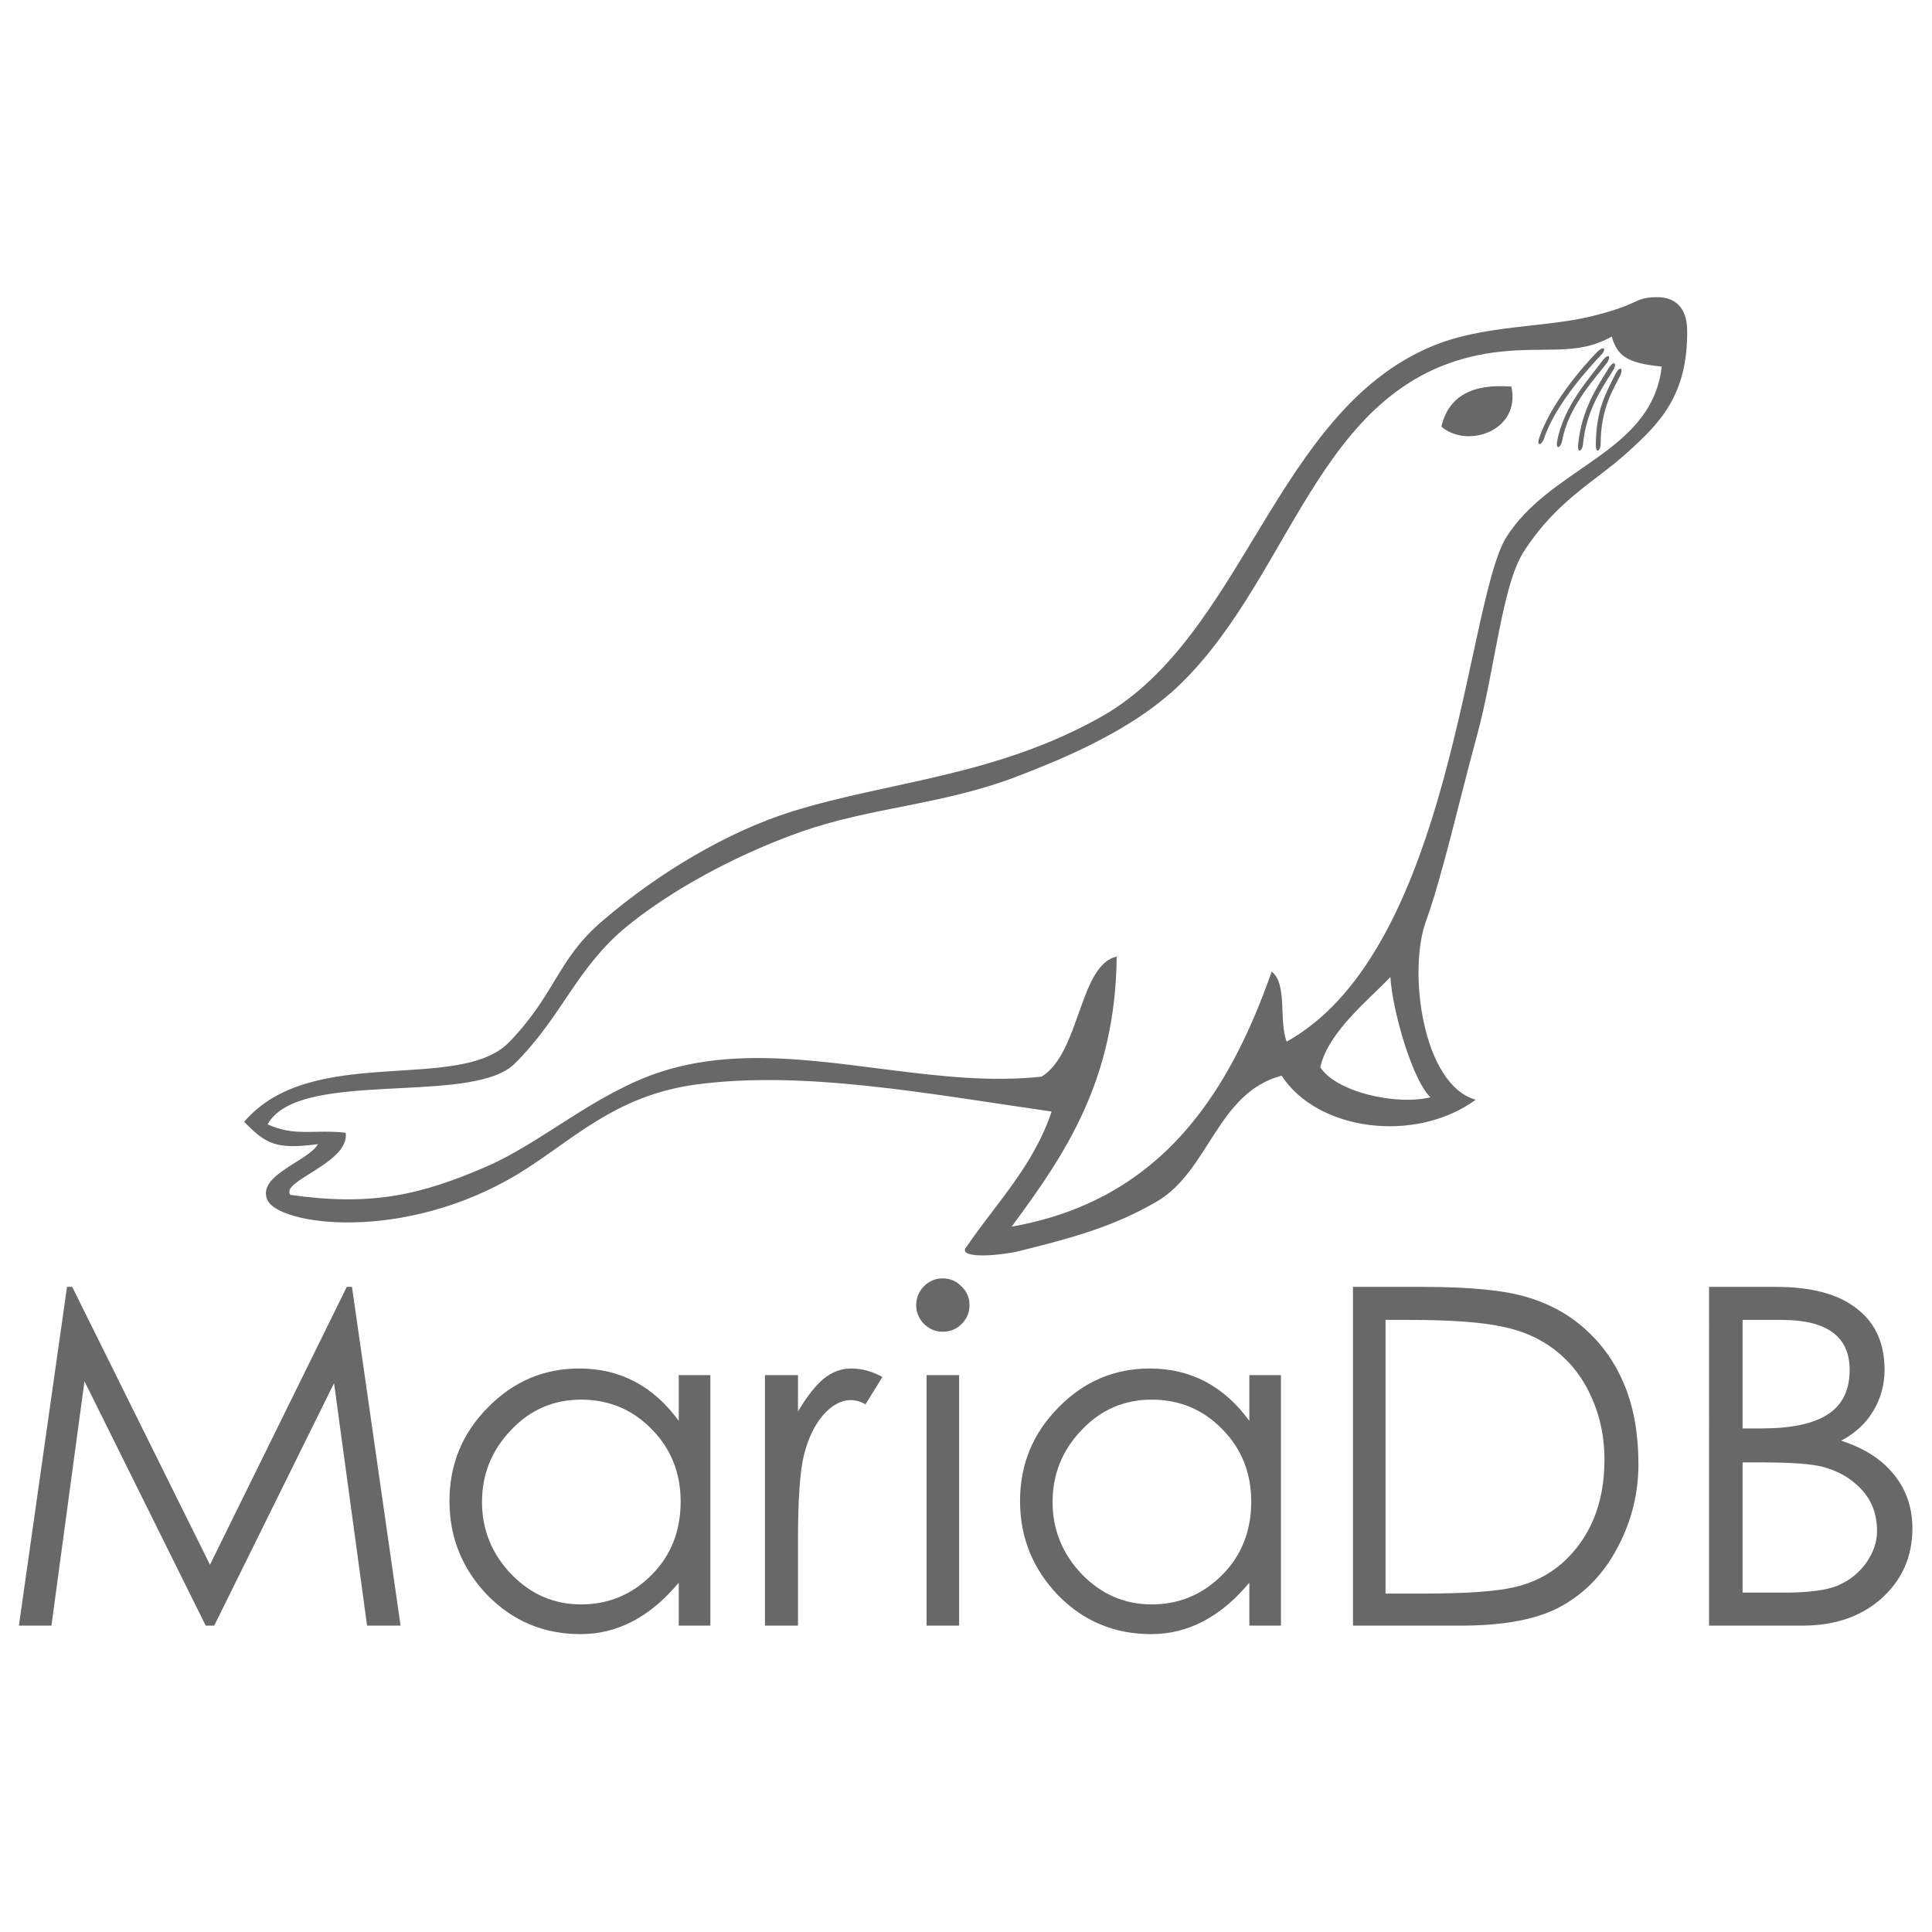 <svg version="1.1"
	 id="svg6517" xmlns:cc="http://creativecommons.org/ns#" xmlns:rdf="http://www.w3.org/1999/02/22-rdf-syntax-ns#" xmlns:svg="http://www.w3.org/2000/svg" xmlns:sodipodi="http://sodipodi.sourceforge.net/DTD/sodipodi-0.dtd" xmlns:dc="http://purl.org/dc/elements/1.1/" xmlns:inkscape="http://www.inkscape.org/namespaces/inkscape" sodipodi:docname="icon.svg" inkscape:version="0.48.4 r9939"
	 xmlns="http://www.w3.org/2000/svg" xmlns:xlink="http://www.w3.org/1999/xlink"
	 viewBox="0 0 400 400" class="clearos-svg clearfoundation app-vendor-clearfoundation app-free app-category-server app-sub-category-database" xml:space="preserve" preserveAspectRatio="xMinYMin">
<filter  id="filter891" inkscape:label="Badge Shadow" inkscape:collect="always">
	<feGaussianBlur  id="feGaussianBlur893" stdDeviation="0.72" inkscape:collect="always"></feGaussianBlur>
</filter>
<sodipodi:namedview  id="base" fit-margin-top="0" fit-margin-left="0" showborder="true" inkscape:cx="-9.8984578" inkscape:cy="45.129848" inkscape:zoom="2.0372681" showgrid="true" borderopacity="1.0" bordercolor="#666666" pagecolor="#ffffff" showguides="true" inkscape:window-maximized="1" inkscape:showpageshadow="false" inkscape:guide-bbox="true" inkscape:document-units="px" fit-margin-bottom="0" fit-margin-right="0" inkscape:current-layer="layer3" inkscape:window-y="24" inkscape:window-x="1920" inkscape:window-height="1003" inkscape:window-width="1920" inkscape:pageshadow="2" inkscape:pageopacity="0.0">
	<inkscape:grid  type="xygrid" id="grid821"></inkscape:grid>
	<sodipodi:guide  id="guide823" position="16,48" orientation="1,0"></sodipodi:guide>
	<sodipodi:guide  id="guide825" position="64,80" orientation="0,1"></sodipodi:guide>
	<sodipodi:guide  id="guide827" position="80,40" orientation="1,0"></sodipodi:guide>
	<sodipodi:guide  id="guide829" position="64,16" orientation="0,1"></sodipodi:guide>
</sodipodi:namedview>
<g id="layer2" inkscape:label="BADGE" sodipodi:insensitive="true" inkscape:groupmode="layer" display="none">
	<g id="g4394" transform="translate(-340,-581)" display="inline">
		<g id="g855">
			<g id="g870" inkscape:groupmode="maskhelper" opacity="0.6" filter="url(#filter891)">
				<path id="path844_2_" sodipodi:type="arc" sodipodi:rx="12" sodipodi:cy="552.36218" sodipodi:cx="252" sodipodi:ry="12" d="
					M366,591c0,9.941-8.059,18-18,18s-18-8.059-18-18s8.059-18,18-18S366,581.059,366,591z"/>
			</g>
			<g id="g862">
				
					<path id="path4398" sodipodi:type="arc" sodipodi:rx="12" sodipodi:cy="552.36218" sodipodi:cx="252" sodipodi:ry="12" fill="#F5F5F5" d="
					M366,590c0,9.941-8.059,18-18,18s-18-8.059-18-18s8.059-18,18-18S366,580.059,366,590z"/>
				
					<path id="path4400" sodipodi:type="arc" sodipodi:rx="12" sodipodi:cy="552.36218" sodipodi:cx="252" sodipodi:ry="12" fill="#DD4814" d="
					M363,590c0,8.284-6.716,15-15,15s-15-6.716-15-15s6.716-15,15-15S363,581.716,363,590z"/>
				
					<path id="path4459" sodipodi:sides="5" sodipodi:r1="7.2431178" sodipodi:r2="4.3458705" sodipodi:type="star" sodipodi:arg1="1.0471976" sodipodi:arg2="1.6755161" sodipodi:cy="589.50385" sodipodi:cx="666.19574" inkscape:flatsided="false" inkscape:rounded="0.1" inkscape:randomized="0" fill="#F5F5F5" d="
					M354.511,598.909c-0.554,0.406-5.793-2.283-6.48-2.281s-5.908,2.724-6.465,2.322s0.382-6.215,0.167-6.867
					c-0.214-0.653-4.416-4.777-4.206-5.431c0.21-0.654,6.028-1.558,6.583-1.963c0.554-0.406,3.179-5.676,3.866-5.679
					c0.687-0.002,3.344,5.252,3.901,5.654s6.381,1.269,6.595,1.922s-3.962,4.804-4.172,5.458
					C354.09,592.697,355.065,598.503,354.511,598.909z"/>
			</g>
		</g>
	</g>
</g>
<g id="layer3" inkscape:label="PLACE YOUR PICTOGRAM HERE" inkscape:groupmode="layer">
	<g id="layer1-4" transform="matrix(0.322,0,0,0.322,-54.057,-71.089)" inkscape:label="Layer 1">
		<g id="layer1-3" transform="translate(-119.573,-122.195)">
			<g id="g3199" transform="translate(0,80)">
				<g id="g4483-2" transform="translate(1623.604,122.15)">
					<g id="g4485-8" transform="translate(1.263,0)">
						<path id="path4487-2" inkscape:connector-curvature="0" fill="#686868" d="M-513.797,1024.985v161.081h-20.324v-27.605
							c-18.404,22.044-39.436,33.066-63.098,33.066c-23.661,0-43.682-8.393-60.064-25.178
							c-16.178-16.988-24.268-37.11-24.268-60.368c0-23.459,8.191-43.481,24.571-60.064c16.381-16.785,35.998-25.178,58.851-25.178
							c26.29,0,47.627,11.224,64.008,33.672v-29.426H-513.797 M-532.908,1106.284c0-18.403-6.168-33.874-18.505-46.413
							c-12.336-12.741-27.504-19.111-45.504-19.111c-17.797,0-32.863,6.573-45.2,19.718c-12.336,12.943-18.505,28.313-18.505,46.11
							s6.27,33.268,18.808,46.413c12.539,12.943,27.504,19.415,44.896,19.415c17.594,0,32.661-6.269,45.2-18.808
							C-539.177,1141.069-532.908,1125.294-532.908,1106.284"/>
					</g>
					<g id="g4489-8" transform="translate(0.505,0)">
						<path id="path4491-4" inkscape:connector-curvature="0" fill="#686868" d="M-466.715,1186.066V968.258h45.2
							c30.942,0,53.592,2.326,67.952,6.977c14.561,4.449,27.099,11.629,37.616,21.538c10.516,9.708,18.606,21.639,24.268,35.796
							c5.663,14.157,8.494,30.74,8.494,49.75c0,18.808-4.449,36.605-13.347,53.39c-8.696,16.583-20.628,29.122-35.796,37.616
							c-14.965,8.494-36.605,12.741-64.918,12.741H-466.715 M-445.783,1165.438h25.179c26.291,0,45.301-1.315,57.031-3.944
							c11.931-2.629,22.347-7.786,31.245-15.471c8.899-7.887,15.673-17.392,20.325-28.515c4.651-11.123,6.977-23.864,6.977-38.223
							s-2.73-27.605-8.191-39.74c-5.258-12.134-12.842-22.145-22.752-30.032c-9.91-7.887-21.639-13.145-35.189-15.774
							c-13.348-2.831-33.066-4.247-59.154-4.247h-15.471V1165.438"/>
					</g>
					<g id="g4493-2" transform="translate(0.505,0)">
						<path id="path4495-3" inkscape:connector-curvature="0" fill="#686868" d="M-747.564,980.089
							c0-4.651,1.618-8.696,4.854-12.134c3.438-3.438,7.483-5.157,12.134-5.157c4.854,0,8.899,1.719,12.134,5.157
							c3.438,3.236,5.157,7.281,5.157,12.134c0,4.652-1.719,8.696-5.157,12.134c-3.236,3.236-7.281,4.854-12.134,4.854
							c-4.651,0-8.696-1.719-12.134-5.157C-745.947,988.482-747.564,984.538-747.564,980.089 M-740.89,1024.985h20.931v161.081
							h-20.931V1024.985"/>
					</g>
					<g id="g4497-1">
						<path id="path4499-4" inkscape:connector-curvature="0" fill="#686868" d="M-1324.007,1186.066l30.943-217.809h3.337
							l88.58,178.676l87.973-178.676h3.337l31.245,217.809h-21.538l-21.235-155.924l-77.052,155.924h-5.461l-77.962-157.138
							l-21.234,157.138L-1324.007,1186.066"/>
					</g>
					<g id="g4501-4" transform="translate(-0.253,0)">
						<path id="path4503-0" inkscape:connector-curvature="0" fill="#686868" d="M-879.148,1024.985v161.081h-20.325v-27.605
							c-18.403,22.044-39.436,33.066-63.098,33.066s-43.683-8.393-60.064-25.178c-16.179-16.988-24.269-37.11-24.269-60.368
							c0-23.459,8.191-43.481,24.572-60.064c16.381-16.785,35.998-25.178,58.851-25.178c26.291,0,47.627,11.224,64.008,33.672
							v-29.426H-879.148 M-898.259,1106.284c-0.001-18.403-6.169-33.874-18.505-46.413c-12.336-12.741-27.504-19.111-45.504-19.111
							c-17.797,0-32.864,6.573-45.2,19.718c-12.336,12.943-18.505,28.313-18.505,46.11s6.269,33.268,18.808,46.413
							c12.539,12.943,27.504,19.415,44.896,19.415c17.594,0,32.661-6.269,45.2-18.808
							C-904.529,1141.069-898.26,1125.294-898.259,1106.284"/>
					</g>
					<g id="g4505-7" transform="translate(-1.01,0)">
						<path id="path4507-8" inkscape:connector-curvature="0" fill="#686868" d="M-843.291,1024.985h21.235v23.358
							c5.662-9.505,11.123-16.482,16.381-20.932c5.461-4.449,11.426-6.674,17.898-6.674c6.674,0,13.347,1.82,20.021,5.46
							l-10.921,17.595c-3.033-1.82-6.168-2.73-9.404-2.73c-6.27,0-12.236,3.236-17.898,9.707
							c-5.46,6.472-9.505,14.865-12.134,25.178c-2.63,10.112-3.943,28.617-3.943,55.514v54.604h-21.235L-843.291,1024.985"/>
					</g>
					<g id="g4509-8" transform="translate(1.01,0)">
						<path id="path4511-4" inkscape:connector-curvature="0" fill="#686868" d="M-238.269,968.258h43.077
							c22.853,0,40.144,4.652,51.873,13.954c11.932,9.101,17.898,22.246,17.898,39.436c0,9.505-2.427,18.303-7.281,26.392
							c-4.651,7.887-11.528,14.258-20.628,19.111c14.965,4.854,26.291,12.134,33.976,21.842
							c7.886,9.708,11.831,21.235,11.831,34.582c-0.001,17.999-6.573,32.965-19.718,44.896
							c-13.146,11.73-30.133,17.595-50.963,17.595h-60.065V968.258 M-216.73,989.493v69.771h12.437
							c19.01,0,33.166-3.033,42.47-9.101c9.302-6.067,13.954-15.572,13.954-28.515c0-21.437-14.561-32.155-43.683-32.156
							L-216.73,989.493 M-216.73,1081.105v83.726h26.999c15.572,0,26.998-1.517,34.279-4.55c7.483-3.236,13.55-8.089,18.202-14.561
							c4.651-6.674,6.977-13.449,6.977-20.325c0-6.876-1.315-12.943-3.944-18.201c-2.63-5.258-6.573-9.91-11.831-13.954
							c-5.056-4.045-11.224-7.078-18.505-9.101c-7.078-2.022-20.426-3.033-40.043-3.034L-216.73,1081.105"/>
					</g>
				</g>
				<g id="layer1-7" transform="translate(93.573,35.973)">
					<g id="g3392">
						<path fill="#686868" d="M1258.332,418.061c-14.339,0.458-9.804,4.59-40.788,12.215c-31.289,7.7-69.509,5.339-103.202,19.469
							c-100.58,42.181-120.76,186.351-212.197,237.996c-68.347,38.605-137.302,41.684-199.297,61.111
							c-40.742,12.775-85.31,38.976-122.223,70.786c-28.652,24.699-29.4,46.417-59.337,77.397
							c-32.022,33.136-127.268,0.56-170.435,51.276c13.906,14.06,20.002,17.999,47.406,14.351
							c-5.674,10.753-39.118,19.815-32.571,35.635c6.888,16.645,87.743,27.929,161.244-16.447
							c34.23-20.666,61.494-50.454,114.805-57.564c68.987-9.195,148.459,5.898,228.322,17.414
							c-11.843,35.309-35.617,58.79-54.662,86.911c-5.898,6.352,11.846,7.063,32.087,3.225
							c36.413-9.004,62.654-16.253,90.135-32.249c33.761-19.654,38.877-70.042,80.3-80.945
							c23.08,35.474,85.851,43.854,124.803,15.48c-34.179-9.675-43.625-82.425-32.087-114.483
							c10.928-30.345,21.727-78.886,32.733-118.999c11.816-43.079,16.175-97.376,30.475-119.32
							c21.515-33.015,45.287-44.352,65.927-62.969c20.639-18.617,39.53-36.739,38.91-79.338
							C1278.478,425.291,1271.384,417.643,1258.332,418.061z M1113.635,932.523c-22.383,5.443-60.942-3.55-70.833-19.339
							c5.082-22.796,31.531-43.637,45.065-57.96C1089.261,877.525,1102.207,921.77,1113.635,932.523z M1217.122,523.903
							c-19.453,13.643-40.763,26.78-54.456,48.089c-14.03,21.831-22.935,96.545-44.69,170.331
							c-18.802,63.754-47.197,126.791-96.782,154.412c-5.18-13.039,0.66-37.104-9.644-45.014
							c-6.666,19.014-14.205,37.156-23.033,54.017c-29.096,55.613-72.176,97.252-144.165,109.966
							c34.158-46.222,66.819-93.955,67.526-173.622c-24.039,5.202-23.529,61.985-48.229,77.165
							c-15.835,1.724-31.877,1.713-48.022,0.743c-66.303-3.973-134.32-23.9-196.346-3.999
							c-42.232,13.555-76.772,45.53-112.535,61.041c-42.032,18.229-73.863,25.727-126.204,18.229
							c-6.646-8.952,38.306-20.505,35.618-39.942c-20.484-2.265-32.378,2.698-50.185-5.392c1.966-3.623,4.856-6.641,8.493-9.154
							c32.636-22.589,125.337-5.335,150.145-29.695c15.315-15.025,25.361-30.753,35.763-46.041
							c10.088-14.835,20.515-29.256,36.403-42.254c5.867-4.798,12.244-9.54,19.014-14.169
							c27.073-18.529,60.566-35.334,93.527-46.918c44.901-15.784,90.399-17.083,138.257-35.371
							c29.566-11.3,61.716-25.257,87.923-44.786c6.222-4.644,12.11-9.592,17.554-14.896c74.832-72.95,89.667-201.63,206.417-213.622
							c14.118-1.45,25.676-0.981,36.197-1.3c12.125-0.361,22.857-1.77,34.529-8.348c3.447,11.749,8.839,17.14,32.151,19.297
							C1258.941,492.227,1239.226,508.392,1217.122,523.903z"/>
						<path id="path3880" inkscape:connector-curvature="0" fill="#686868" d="M1120.658,501.304
							c16.527,14.349,51.206,2.833,45.009-25.717C1139.987,473.462,1125.111,482.177,1120.658,501.304z"/>
						<path id="path3882" inkscape:connector-curvature="0" fill="#686868" d="M1235.882,467.941
							c-4.396,9.221-12.812,21.109-12.812,44.581c-0.036,4.03-3.06,6.79-3.111,0.578c0.227-22.941,6.3-32.858,12.75-45.891
							C1235.706,461.868,1237.512,464.071,1235.882,467.941z"/>
						<path id="path3884" inkscape:connector-curvature="0" fill="#686868" d="M1231.455,464.468
							c-5.186,8.797-17.672,24.844-19.736,48.229c-0.382,4.009-3.643,6.491-3.147,0.294c2.25-22.827,12.229-37.114,19.803-49.534
							C1231.811,458.405,1233.426,460.758,1231.455,464.468z"/>
						<path id="path3886" inkscape:connector-curvature="0" fill="#686868" d="M1227.42,459.866
							c-5.908,8.328-25.128,27.6-29.148,50.731c-0.722,3.958-4.179,6.166-3.163,0.031c4.159-22.564,20.727-40.298,29.318-52.026
							C1228.276,453.849,1229.685,456.331,1227.42,459.866z"/>
						<path id="path3888" inkscape:connector-curvature="0" fill="#686868" d="M1223.818,454.732
							c-7.017,7.415-29.932,31.991-37.156,54.322c-1.28,3.818-5.01,5.521-3.137-0.413c7.286-21.754,27.352-45.184,37.507-55.587
							C1225.516,448.891,1226.558,451.548,1223.818,454.732z"/>
					</g>
				</g>
			</g>
		</g>
	</g>
</g>
</svg>
